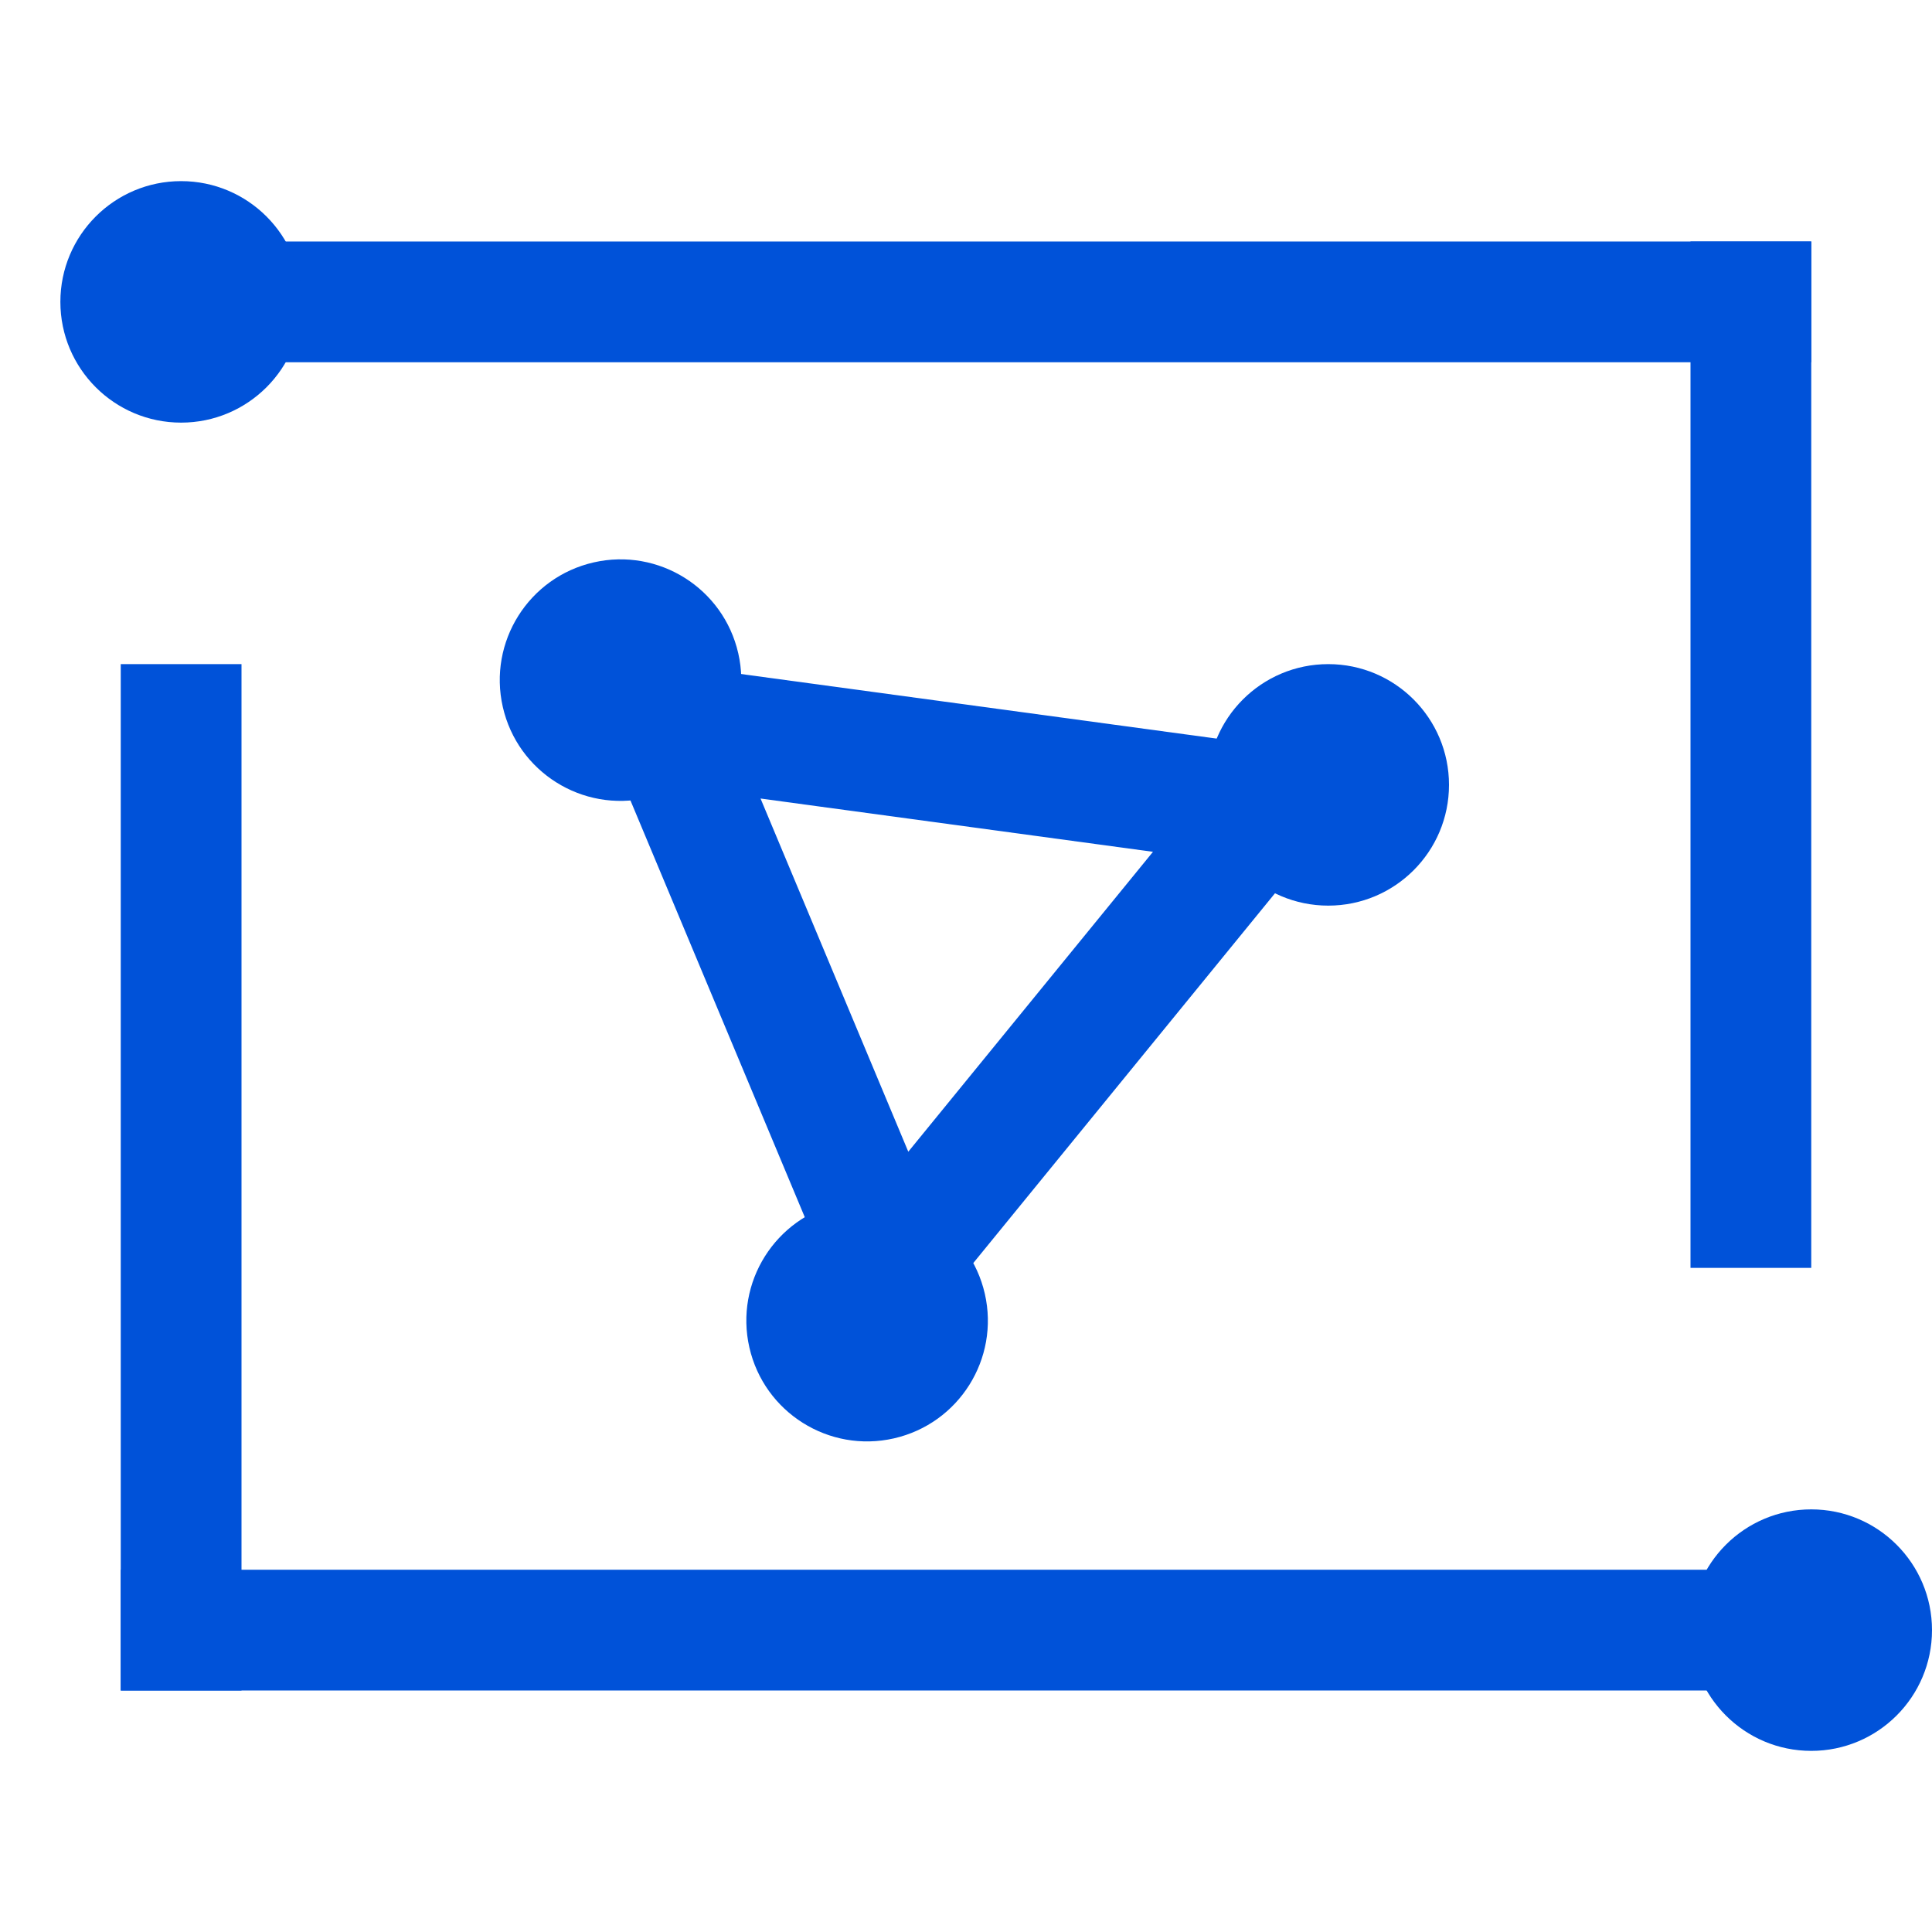 <svg width="32" height="32" viewBox="0 0 32 32" xmlns="http://www.w3.org/2000/svg"><g fill="none" fill-rule="evenodd"><g transform="translate(1 3)" fill="#0052D9"><path d="M2 1H29V3H2zM1 23H29V25H1z"/><path d="M1 8H3V25H1zM27 1H29V18H27z"/><circle cx="2" cy="2" r="2"/><circle cx="29" cy="24" r="2"/></g><g transform="translate(7 8)"><path stroke="#0052D9" stroke-width="2" d="M7.765 13L14 5.358 4 4z"/><circle fill="#0052D9" transform="rotate(-12.838 3.278 3.265)" cx="3.278" cy="3.265" r="2"/><circle fill="#0052D9" cx="15" cy="5" r="2"/><circle fill="#0052D9" transform="rotate(-12.838 7.362 13.874)" cx="7.362" cy="13.874" r="2"/></g></g></svg>